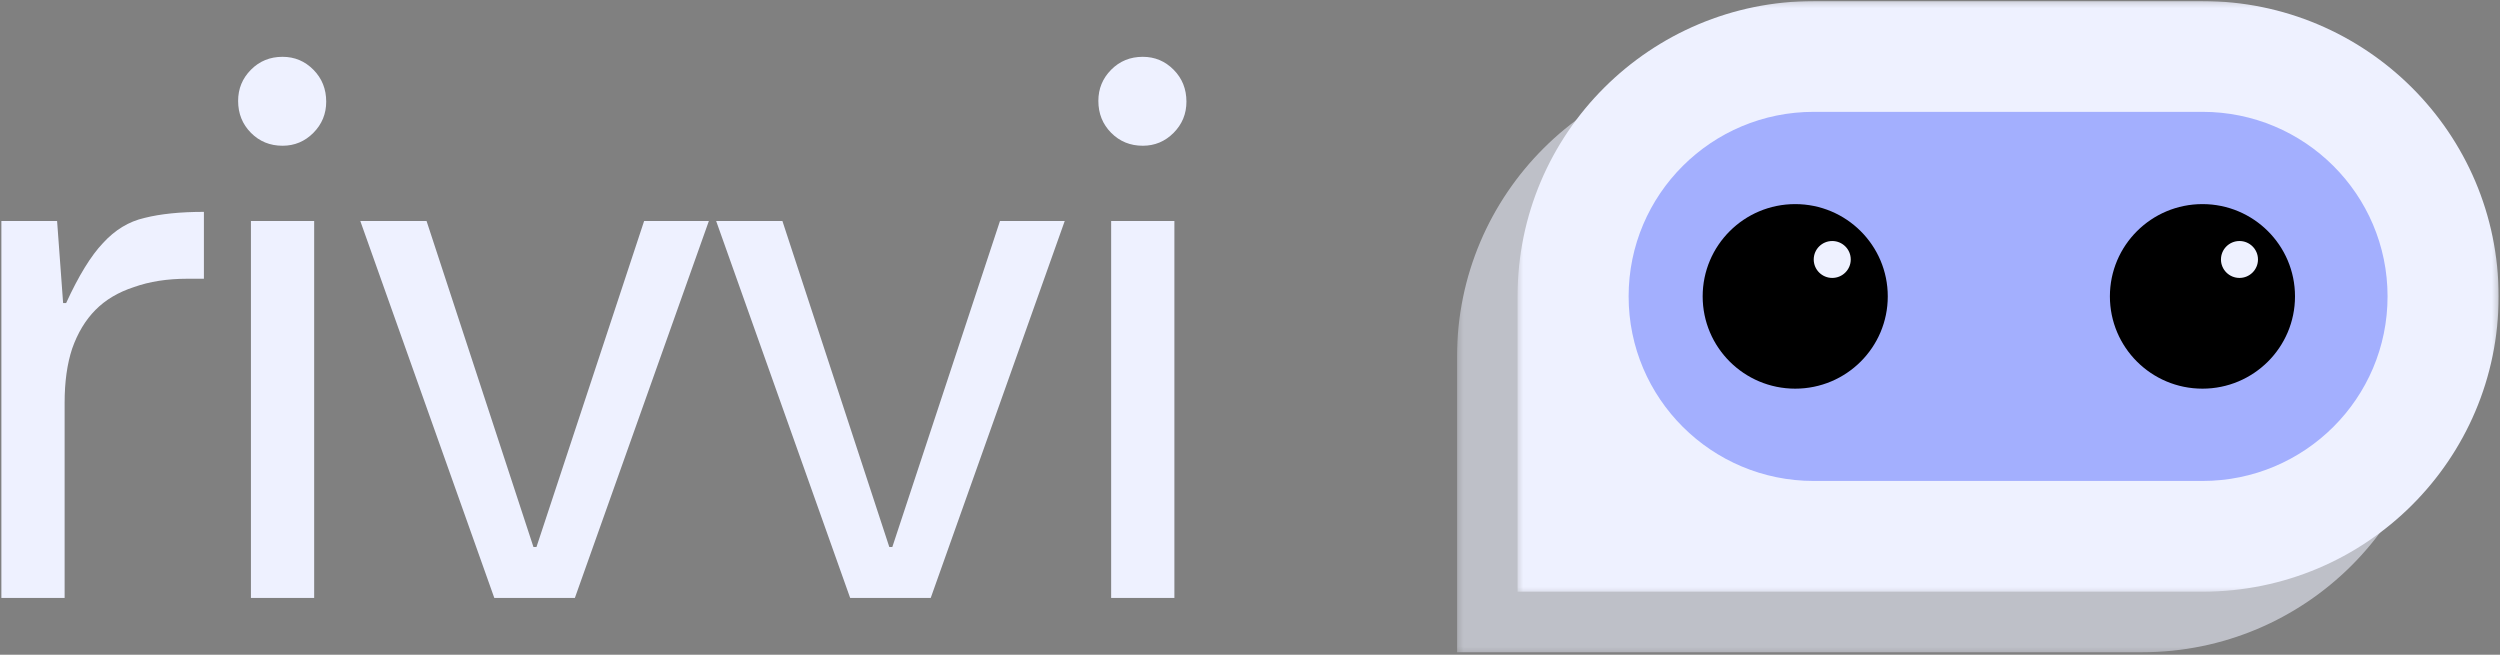 <svg width="462" height="121" viewBox="0 0 462 121" fill="none" xmlns="http://www.w3.org/2000/svg">
<rect x="0" y="0" width="462" height="121" fill="#808080" stroke="none"/>
<path d="M0.254 110.5V40.837H10.55L11.663 56.006H12.22C14.539 50.949 16.811 47.251 19.037 44.91C21.264 42.476 23.814 40.931 26.69 40.275C29.658 39.526 33.322 39.152 37.681 39.152V51.511H34.62C30.91 51.511 27.617 52.026 24.742 53.056C21.866 53.992 19.501 55.397 17.646 57.27C15.791 59.142 14.353 61.53 13.333 64.433C12.405 67.242 11.942 70.566 11.942 74.404V110.5H0.254ZM46.371 110.5V40.837H58.058V110.5H46.371ZM52.214 26.933C49.895 26.933 47.947 26.137 46.371 24.545C44.794 22.953 44.005 20.987 44.005 18.646C44.005 16.399 44.794 14.479 46.371 12.888C47.947 11.296 49.895 10.5 52.214 10.5C54.44 10.5 56.342 11.296 57.919 12.888C59.495 14.479 60.284 16.446 60.284 18.787C60.284 21.034 59.495 22.953 57.919 24.545C56.342 26.137 54.44 26.933 52.214 26.933ZM91.348 110.5L66.582 40.837H78.826L98.583 101.09H99.139L119.035 40.837H131L106.235 110.5H91.348ZM157.11 110.5L132.344 40.837H144.588L164.345 101.09H164.901L184.797 40.837H196.763L171.997 110.5H157.11ZM205.341 110.5V40.837H217.028V110.5H205.341ZM211.185 26.933C208.866 26.933 206.918 26.137 205.341 24.545C203.765 22.953 202.976 20.987 202.976 18.646C202.976 16.399 203.765 14.479 205.341 12.888C206.918 11.296 208.866 10.5 211.185 10.5C213.411 10.5 215.313 11.296 216.889 12.888C218.466 14.479 219.254 16.446 219.254 18.787C219.254 21.034 218.466 22.953 216.889 24.545C215.313 26.137 213.411 26.933 211.185 26.933Z" fill="#EEF1FF"/>
<mask id="mask0_177_13" style="mask-type:luminance" maskUnits="userSpaceOnUse" x="269" y="11" width="182" height="110">
<path d="M269.254 11.392H450.556V120.798H269.254V11.392Z" fill="white"/>
</mask>
<g mask="url(#mask0_177_13)">
<g opacity="0.57">
<path d="M450.556 65.963C450.556 35.824 426.051 11.392 395.823 11.392H323.987C293.759 11.392 269.254 35.824 269.254 65.963V120.534H395.823C426.051 120.534 450.556 96.102 450.556 65.963Z" fill="#EEF1FF"/>
<path d="M323.987 31.858H395.823C414.715 31.858 430.031 47.128 430.031 65.965C430.031 84.8 414.715 100.071 395.823 100.071H323.987C305.095 100.071 289.779 84.8 289.779 65.965C289.779 47.128 305.095 31.858 323.987 31.858Z" fill="#A3AFFE"/>
<path d="M395.823 83.015C386.377 83.015 378.719 75.38 378.719 65.961C378.719 56.543 386.377 48.908 395.823 48.908C405.269 48.908 412.927 56.543 412.927 65.961C412.927 75.38 405.269 83.015 395.823 83.015Z" fill="black"/>
<path d="M402.665 62.551C400.775 62.551 399.244 61.024 399.244 59.141C399.244 57.257 400.775 55.73 402.665 55.73C404.554 55.73 406.085 57.257 406.085 59.141C406.085 61.024 404.554 62.551 402.665 62.551Z" fill="#EEF1FF"/>
<path d="M320.566 83.015C311.12 83.015 303.462 75.38 303.462 65.961C303.462 56.543 311.12 48.908 320.566 48.908C330.012 48.908 337.67 56.543 337.67 65.961C337.67 75.38 330.012 83.015 320.566 83.015Z" fill="black"/>
<path d="M327.407 62.551C325.519 62.551 323.987 61.024 323.987 59.141C323.987 57.257 325.519 55.73 327.407 55.73C329.297 55.73 330.829 57.257 330.829 59.141C330.829 61.024 329.297 62.551 327.407 62.551Z" fill="#EEF1FF"/>
</g>
</g>
<mask id="mask1_177_13" style="mask-type:luminance" maskUnits="userSpaceOnUse" x="280" y="0" width="182" height="110">
<path d="M280.444 0.202H461.746V109.608H280.444V0.202Z" fill="white"/>
</mask>
<g mask="url(#mask1_177_13)">
<path d="M461.746 54.773C461.746 24.634 437.241 0.202 407.013 0.202H335.177C304.949 0.202 280.444 24.634 280.444 54.773V109.344H407.013C437.241 109.344 461.746 84.912 461.746 54.773Z" fill="#EEF1FF"/>
<path d="M335.177 20.668H407.013C425.906 20.668 441.221 35.938 441.221 54.774C441.221 73.61 425.906 88.881 407.013 88.881H335.177C316.285 88.881 300.969 73.61 300.969 54.774C300.969 35.938 316.285 20.668 335.177 20.668Z" fill="#A3AFFE"/>
<path d="M407.013 71.825C397.567 71.825 389.909 64.19 389.909 54.771C389.909 45.353 397.567 37.718 407.013 37.718C416.459 37.718 424.117 45.353 424.117 54.771C424.117 64.19 416.459 71.825 407.013 71.825Z" fill="black"/>
<path d="M413.855 51.361C411.965 51.361 410.434 49.835 410.434 47.951C410.434 46.067 411.965 44.54 413.855 44.54C415.744 44.54 417.275 46.067 417.275 47.951C417.275 49.835 415.744 51.361 413.855 51.361Z" fill="#EEF1FF"/>
<path d="M331.755 71.825C322.31 71.825 314.652 64.19 314.652 54.771C314.652 45.353 322.31 37.718 331.755 37.718C341.202 37.718 348.86 45.353 348.86 54.771C348.86 64.19 341.202 71.825 331.755 71.825Z" fill="black"/>
<path d="M338.598 51.361C336.709 51.361 335.177 49.835 335.177 47.951C335.177 46.067 336.709 44.54 338.598 44.54C340.487 44.54 342.019 46.067 342.019 47.951C342.019 49.835 340.487 51.361 338.598 51.361Z" fill="#EEF1FF"/>
</g>
</svg>
